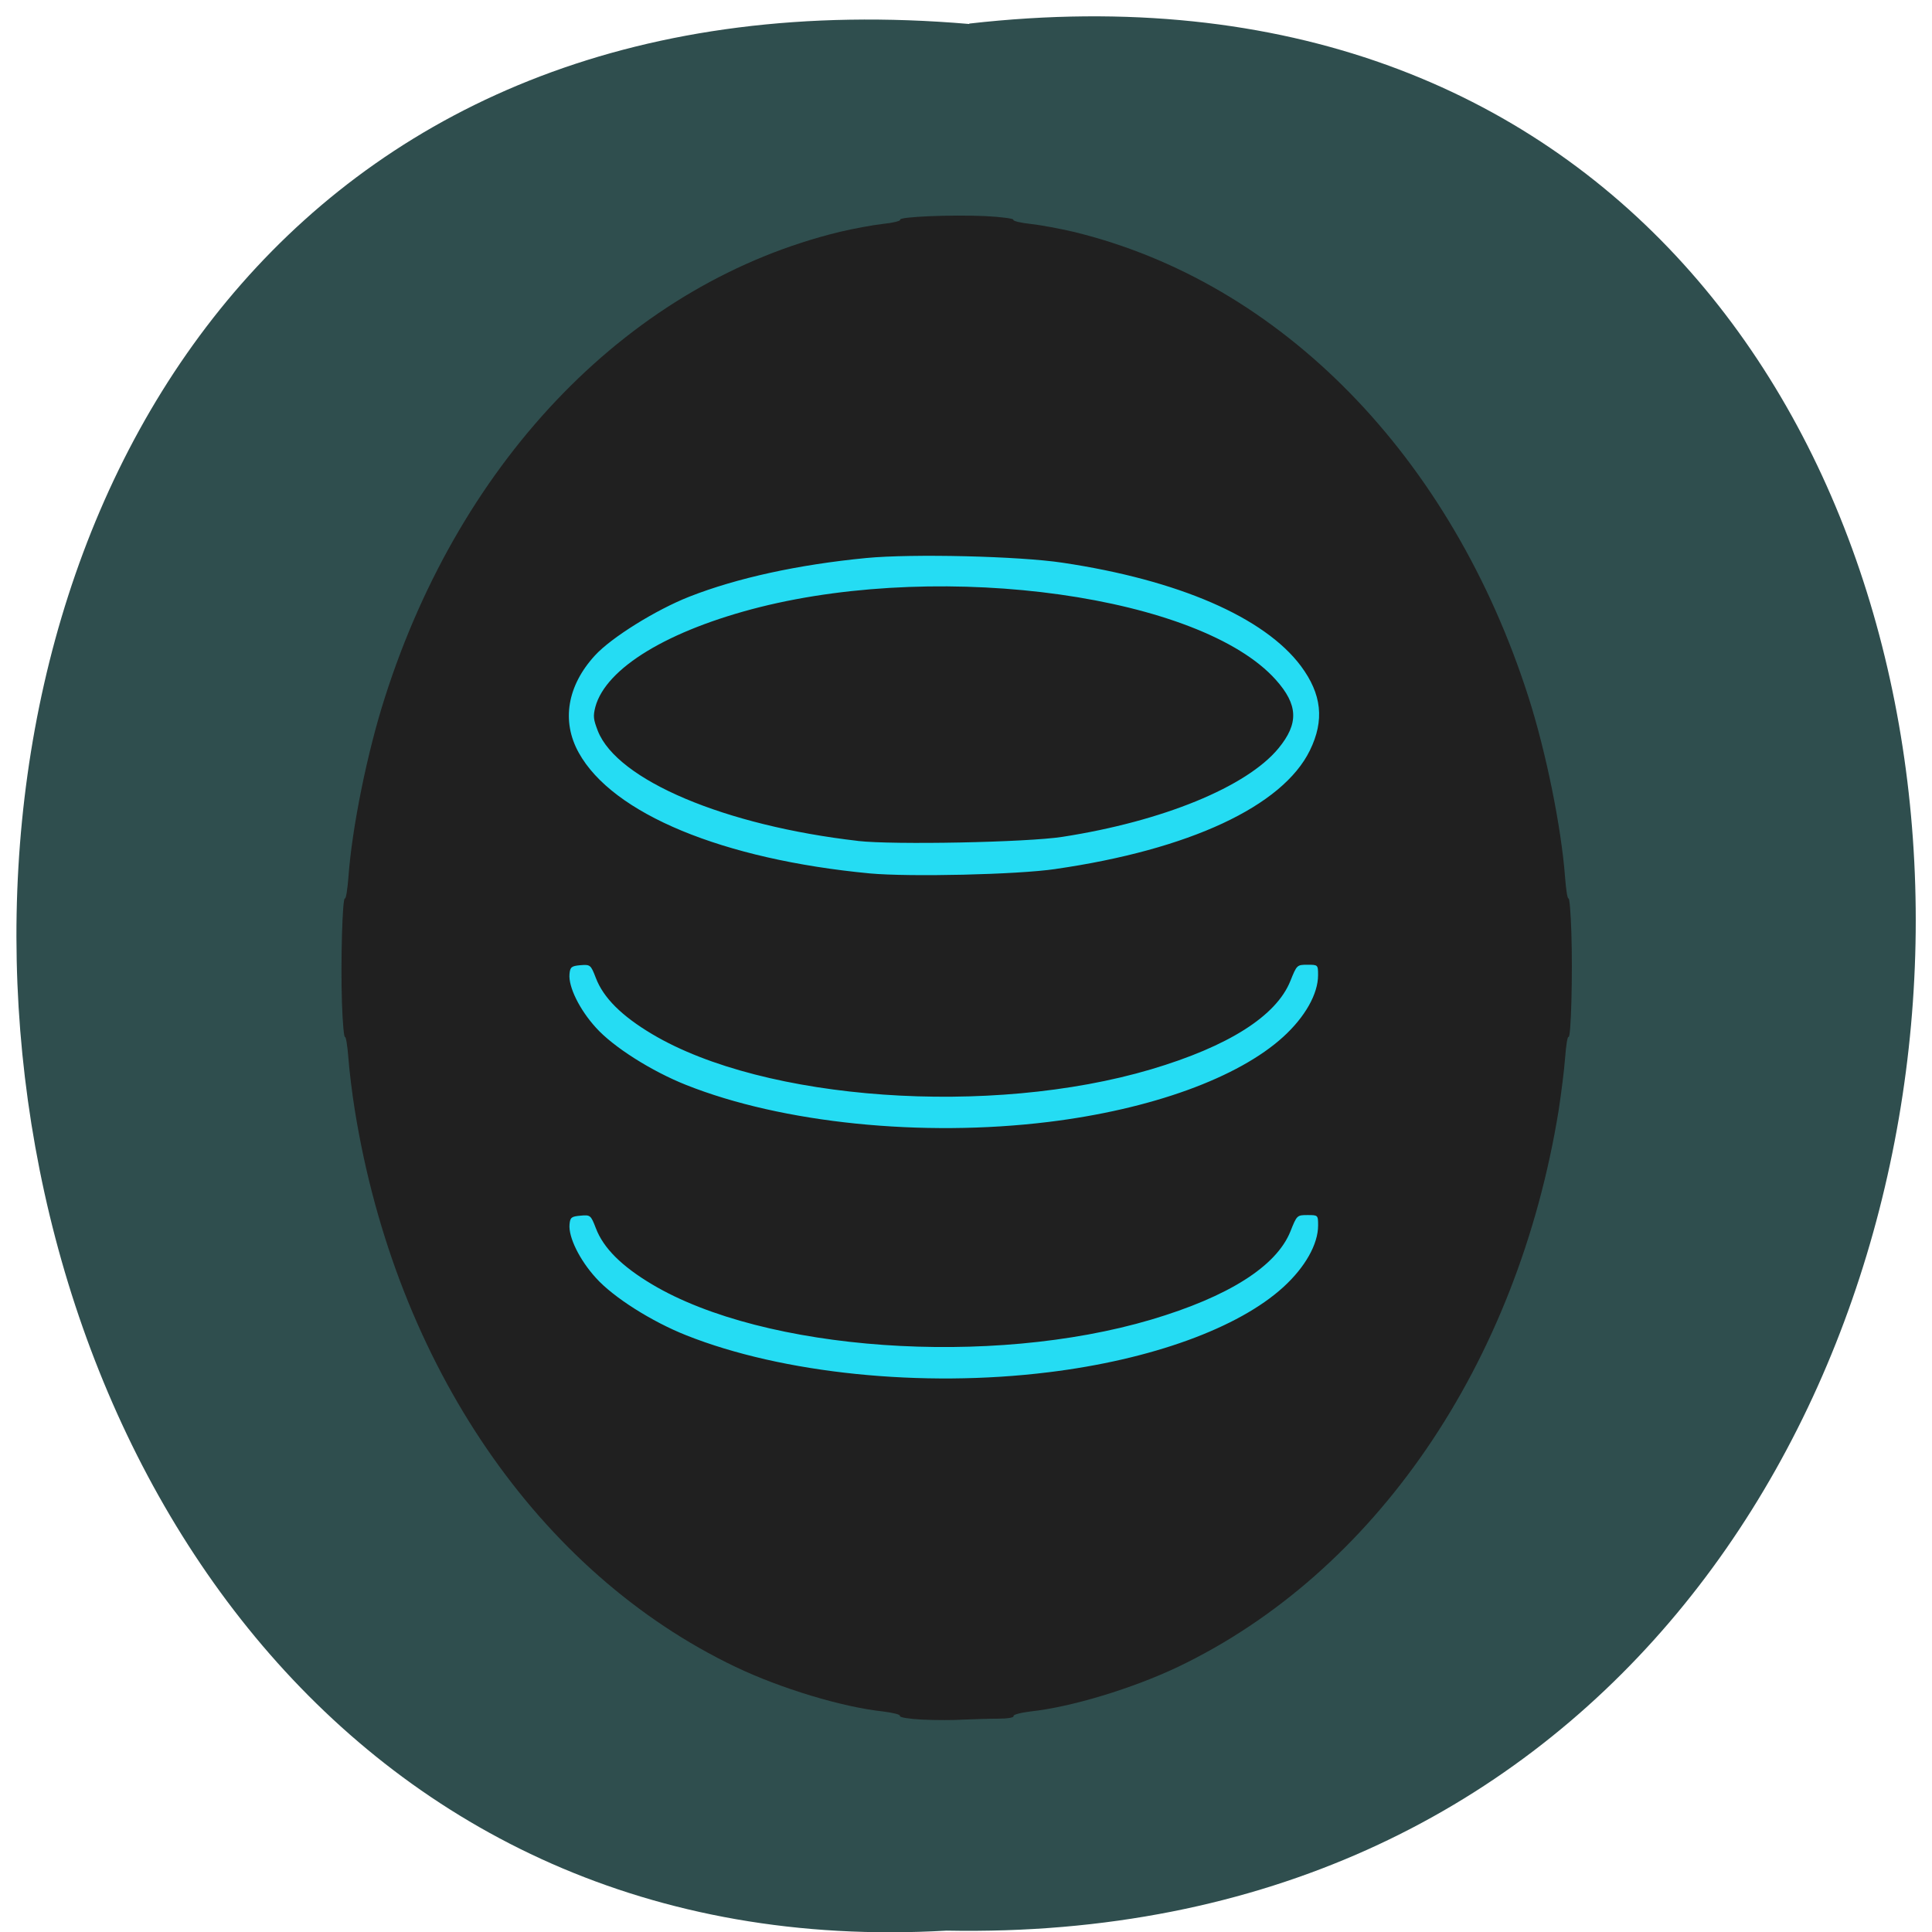 <svg xmlns="http://www.w3.org/2000/svg" viewBox="0 0 48 48"><path d="m 24.08 0.586 c 31.664 -3.602 31.23 47.984 -0.563 47.38 c -29.563 1.699 -32.23 -50.18 0.563 -47.37" fill="#2f4e4e"/><path d="m 22.23 40.22 c -2.742 -0.348 -5.391 -1.875 -7.453 -4.293 c -1.883 -2.211 -3.246 -5.355 -3.695 -8.508 c -0.234 -1.652 -0.234 -3.777 0 -5.43 c 0.375 -2.629 1.398 -5.297 2.832 -7.375 c 1.898 -2.754 4.652 -4.691 7.543 -5.301 c 1.352 -0.289 3.09 -0.289 4.441 0 c 2.891 0.609 5.645 2.547 7.543 5.301 c 1.68 2.438 2.734 5.508 2.957 8.629 c 0.215 2.965 -0.211 5.781 -1.254 8.363 c -1.813 4.477 -5.27 7.648 -9.246 8.492 c -1.066 0.223 -2.496 0.273 -3.668 0.125" fill="#25dcf3"/><path d="m 22.914 42.723 c -0.32 -0.016 -0.57 -0.055 -0.555 -0.09 c 0.016 -0.035 -0.176 -0.082 -0.426 -0.113 c -1.016 -0.109 -2.543 -0.574 -3.656 -1.105 c -4.898 -2.34 -8.441 -7.516 -9.461 -13.828 c -0.066 -0.406 -0.137 -0.988 -0.16 -1.297 c -0.023 -0.309 -0.063 -0.547 -0.086 -0.527 c -0.023 0.016 -0.059 -0.363 -0.074 -0.844 c -0.035 -1.031 0.012 -2.641 0.074 -2.598 c 0.023 0.02 0.063 -0.219 0.086 -0.523 c 0.09 -1.242 0.469 -3.109 0.906 -4.469 c 1.91 -5.988 6.145 -10.32 11.309 -11.57 c 0.332 -0.078 0.809 -0.168 1.059 -0.195 c 0.254 -0.027 0.449 -0.074 0.434 -0.105 c -0.039 -0.074 1.277 -0.129 2.121 -0.09 c 0.395 0.02 0.707 0.063 0.691 0.09 c -0.016 0.031 0.18 0.078 0.43 0.105 c 0.254 0.027 0.73 0.117 1.063 0.195 c 5.16 1.25 9.395 5.578 11.309 11.57 c 0.434 1.359 0.813 3.227 0.906 4.469 c 0.023 0.305 0.059 0.543 0.086 0.523 c 0.023 -0.016 0.055 0.363 0.07 0.844 c 0.035 1.031 -0.008 2.645 -0.07 2.598 c -0.027 -0.02 -0.063 0.219 -0.086 0.527 c -0.023 0.309 -0.098 0.891 -0.16 1.297 c -1.023 6.309 -4.566 11.488 -9.461 13.828 c -1.117 0.531 -2.641 0.996 -3.656 1.105 c -0.25 0.031 -0.445 0.082 -0.426 0.117 c 0.016 0.035 -0.152 0.063 -0.383 0.063 c -0.227 0 -0.609 0.012 -0.855 0.023 c -0.242 0.016 -0.707 0.016 -1.027 0 m 3.129 -8.629 c 2.559 -0.313 4.723 -1.098 5.84 -2.117 c 0.539 -0.492 0.863 -1.063 0.863 -1.531 c 0 -0.258 -0.004 -0.258 -0.262 -0.258 c -0.262 0 -0.266 0.004 -0.426 0.406 c -0.348 0.867 -1.539 1.621 -3.457 2.191 c -3.996 1.184 -9.617 0.785 -12.402 -0.875 c -0.754 -0.449 -1.211 -0.902 -1.398 -1.398 c -0.125 -0.324 -0.137 -0.332 -0.383 -0.309 c -0.223 0.02 -0.254 0.043 -0.27 0.215 c -0.031 0.316 0.25 0.887 0.656 1.332 c 0.43 0.48 1.387 1.086 2.246 1.426 c 2.387 0.949 5.859 1.305 8.992 0.918 m 0 -6.219 c 2.559 -0.313 4.723 -1.098 5.84 -2.117 c 0.539 -0.492 0.863 -1.063 0.863 -1.531 c 0 -0.258 -0.004 -0.258 -0.262 -0.258 c -0.262 0 -0.266 0.004 -0.426 0.402 c -0.348 0.871 -1.539 1.625 -3.457 2.195 c -3.996 1.184 -9.617 0.785 -12.402 -0.875 c -0.754 -0.449 -1.211 -0.902 -1.398 -1.398 c -0.125 -0.324 -0.137 -0.332 -0.383 -0.313 c -0.223 0.02 -0.254 0.047 -0.27 0.219 c -0.031 0.316 0.25 0.887 0.656 1.332 c 0.43 0.48 1.387 1.086 2.246 1.426 c 2.387 0.949 5.859 1.301 8.992 0.918 m 0.18 -6.285 c 3.324 -0.48 5.641 -1.559 6.32 -2.945 c 0.367 -0.75 0.297 -1.398 -0.223 -2.098 c -0.906 -1.211 -3.043 -2.137 -5.918 -2.566 c -1.086 -0.164 -3.742 -0.227 -4.883 -0.117 c -1.688 0.164 -3.211 0.496 -4.395 0.961 c -0.832 0.328 -1.938 1.016 -2.344 1.461 c -0.688 0.75 -0.836 1.633 -0.402 2.414 c 0.84 1.52 3.578 2.652 7.234 3 c 0.988 0.09 3.652 0.031 4.609 -0.109 m -4.906 -0.699 c -3.305 -0.379 -5.977 -1.508 -6.461 -2.73 c -0.113 -0.293 -0.121 -0.367 -0.063 -0.598 c 0.262 -0.969 1.813 -1.906 4.086 -2.48 c 4.645 -1.164 10.961 -0.273 12.82 1.805 c 0.555 0.621 0.574 1.086 0.066 1.703 c -0.789 0.957 -2.875 1.813 -5.367 2.199 c -0.875 0.137 -4.203 0.203 -5.082 0.102" fill="#202020"/></svg>